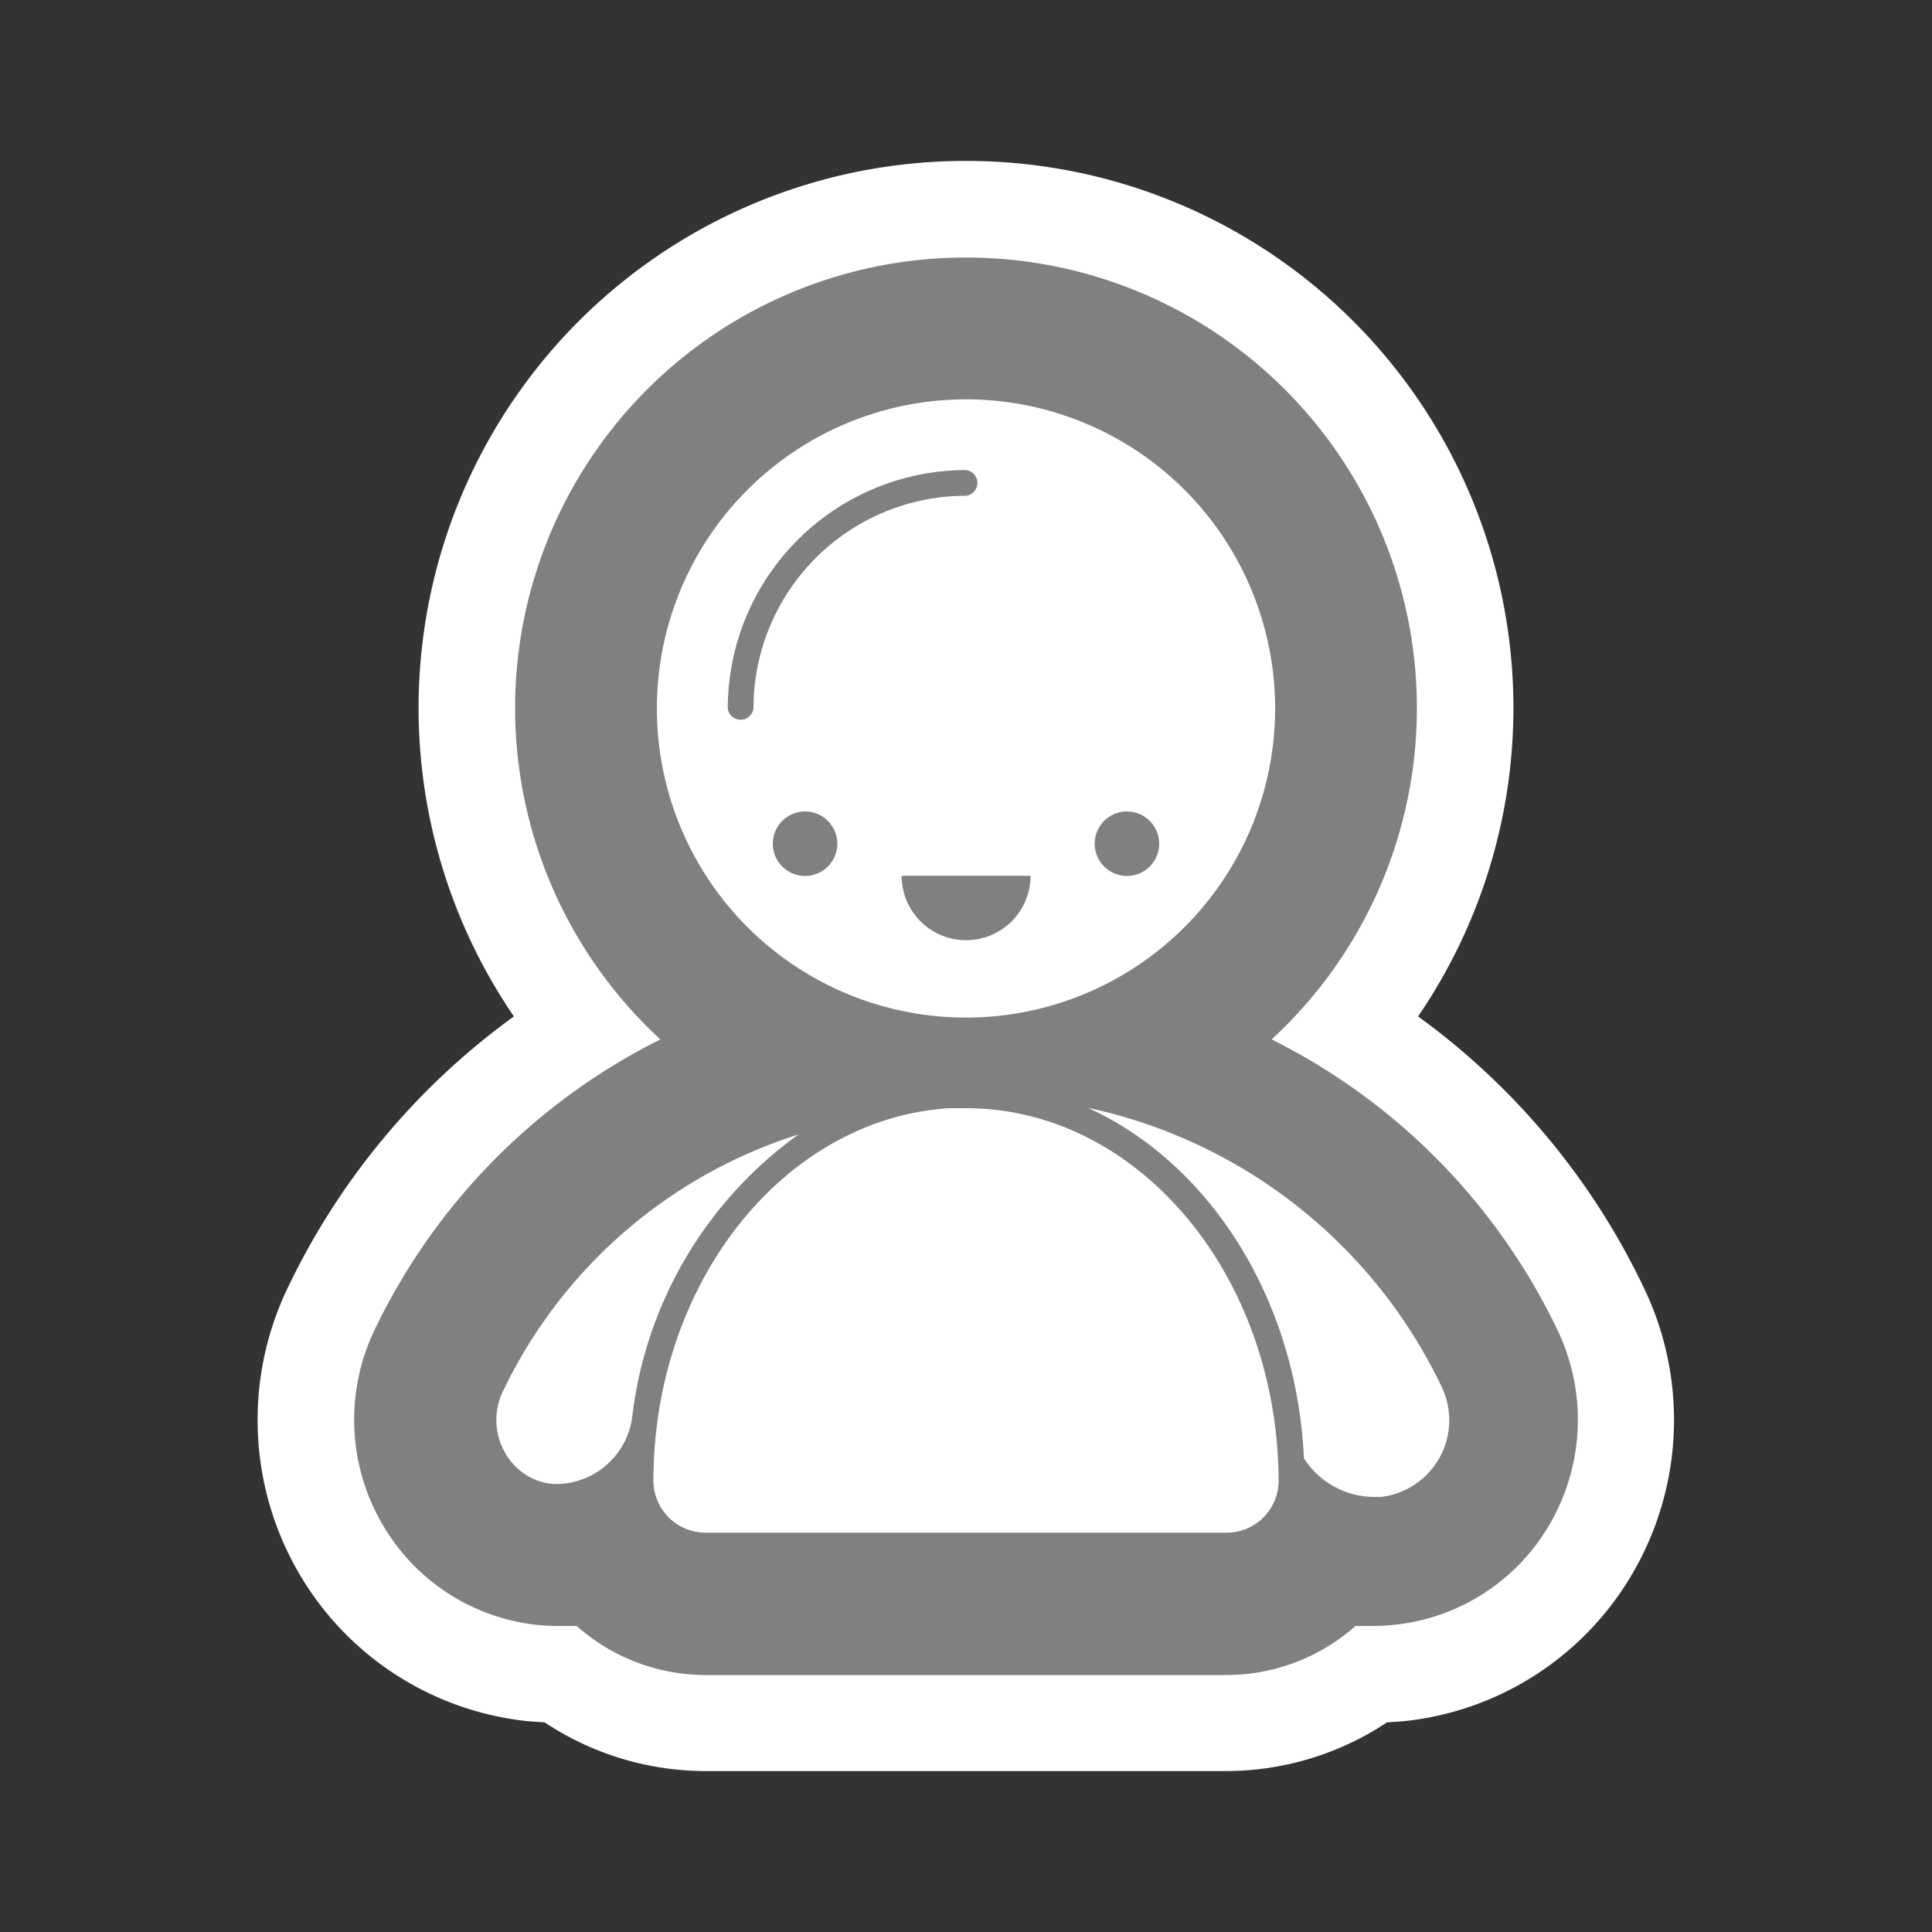 <svg id="Layer_11" data-name="Layer 11" xmlns="http://www.w3.org/2000/svg" width="100" height="100" viewBox="0 0 100 100">
  <rect x="0" y="0" width="100" height="100" fill="#333333" stroke="none"/>
  <defs>
    <style>
      .cls-1 {
        fill: gray;
      }

      .cls-2 {
        fill: #fff;
      }
    </style>
  </defs>
  <title>fat framed icons</title>
  <g>
    <path class="cls-1" d="M36.55,89.17A12.59,12.59,0,0,1,29,86.67H28.94a13.2,13.2,0,0,1-1.35-.07,13.06,13.06,0,0,1-10-6.52A13.27,13.27,0,0,1,17,68,34.79,34.79,0,0,1,30.17,53.2a25.83,25.83,0,1,1,39.66,0A34.79,34.79,0,0,1,83,68a13.27,13.27,0,0,1-.54,12.12,13.06,13.06,0,0,1-10,6.52,13.41,13.41,0,0,1-1.35.07H71a12.59,12.59,0,0,1-7.54,2.5H36.55Z"/>
    <path class="cls-2" d="M50,13.33A23.32,23.32,0,0,1,65.82,53.8,32.48,32.48,0,0,1,80.69,69a10.76,10.76,0,0,1-.44,9.83,10.56,10.56,0,0,1-8.08,5.27,11,11,0,0,1-1.1.06q-0.46,0-.91,0a10.08,10.08,0,0,1-6.7,2.54H36.55a10.07,10.07,0,0,1-6.7-2.54q-0.45,0-.91,0a11,11,0,0,1-1.1-.05,10.56,10.56,0,0,1-8.08-5.27A10.76,10.76,0,0,1,19.31,69,32.48,32.48,0,0,1,34.18,53.8,23.32,23.32,0,0,1,50,13.33m0-5A28.31,28.31,0,0,0,26.6,52.61,37,37,0,0,0,14.77,66.92a15.77,15.77,0,0,0,.64,14.4,15.57,15.57,0,0,0,11.92,7.77l0.86,0.06a15.09,15.09,0,0,0,8.35,2.52h26.9a15.09,15.09,0,0,0,8.35-2.52l0.86-.06a15.56,15.56,0,0,0,11.92-7.77,15.77,15.77,0,0,0,.64-14.4A37,37,0,0,0,73.4,52.61,28.31,28.31,0,0,0,50,8.33h0Z"/>
  </g>
  <path class="cls-2" d="M50,20.67a16,16,0,1,1-16,16A16,16,0,0,1,50,20.67Z"/>
  <path class="cls-2" d="M32.74,73.21v0a4,4,0,0,1-3.79,3.6l-0.36,0a3.17,3.17,0,0,1-2.45-1.62A3.41,3.41,0,0,1,26,72.08,25.46,25.46,0,0,1,41.33,58.72,21,21,0,0,0,32.74,73.21Z"/>
  <path class="cls-2" d="M63.45,79.33H36.55a2.7,2.7,0,0,1-2.73-2.67c0-10.3,6.78-18.75,15.29-19.3,0.3,0,.59,0,0.89,0,8.92,0,16.18,8.67,16.18,19.37A2.69,2.69,0,0,1,63.45,79.33Z"/>
  <path class="cls-2" d="M71.49,77.48l-0.43,0a4.34,4.34,0,0,1-3.57-2c-0.38-8.28-4.91-15.28-11.18-18.14A26.41,26.41,0,0,1,74.63,71.8,4,4,0,0,1,71.49,77.48Z"/>
  <path class="cls-1" d="M37.67,36.67A12.35,12.35,0,0,1,50,24.33a0.67,0.67,0,0,1,0,1.33,11,11,0,0,0-11,11A0.67,0.67,0,0,1,37.67,36.67Z"/>
  <circle class="cls-1" cx="41.67" cy="43.67" r="1.67"/>
  <path class="cls-1" d="M46.67,45.33h6.67A3.33,3.33,0,1,1,46.67,45.33Z"/>
  <circle class="cls-1" cx="58.33" cy="43.67" r="1.67"/>
</svg>
